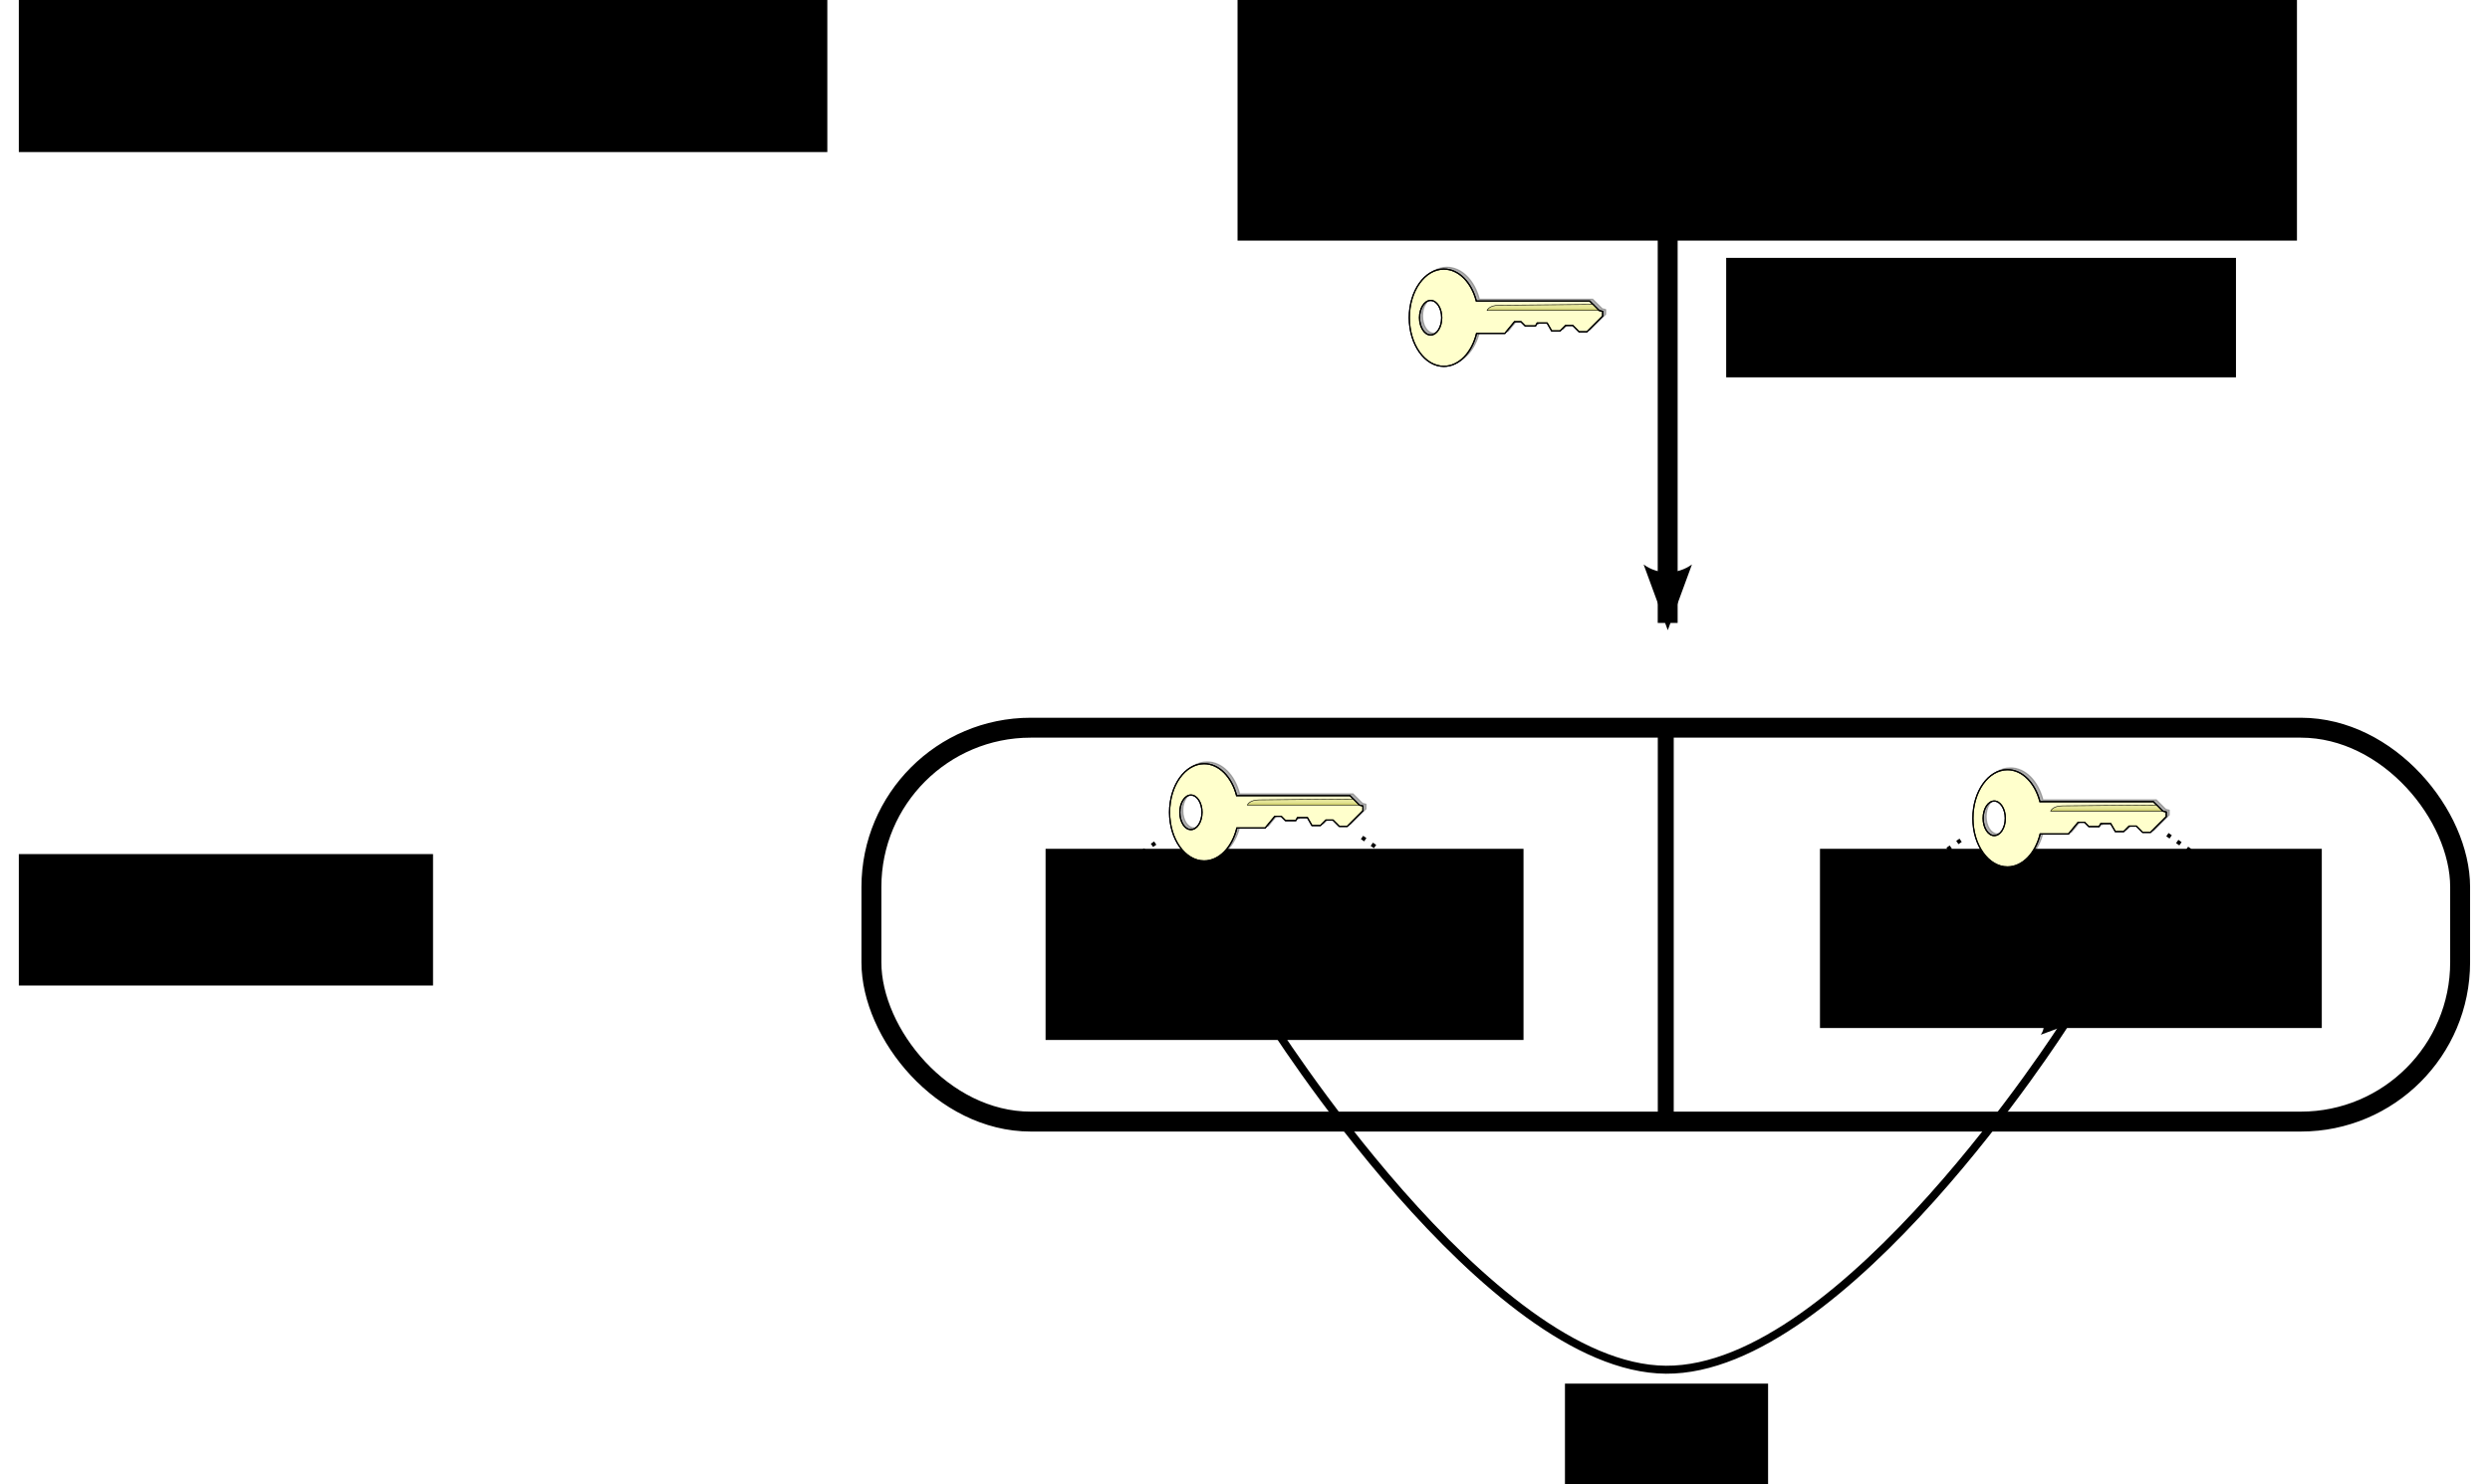 <?xml version="1.0" encoding="UTF-8" standalone="no"?>
<!-- Created with Inkscape (http://www.inkscape.org/) -->

<svg
   xmlns:dc="http://purl.org/dc/elements/1.1/"
   xmlns:cc="http://creativecommons.org/ns#"
   xmlns:rdf="http://www.w3.org/1999/02/22-rdf-syntax-ns#"
   xmlns:svg="http://www.w3.org/2000/svg"
   xmlns="http://www.w3.org/2000/svg"
   xmlns:xlink="http://www.w3.org/1999/xlink"
   xmlns:sodipodi="http://sodipodi.sourceforge.net/DTD/sodipodi-0.dtd"
   xmlns:inkscape="http://www.inkscape.org/namespaces/inkscape"
   width="625.197"
   height="372.645"
   id="svg2"
   version="1.1"
   inkscape:version="0.48.3.1 r9886"
   sodipodi:docname="DRAV.svg">
  <defs
     id="defs4">
    <marker
       inkscape:stockid="Arrow2Lend"
       orient="auto"
       refY="0"
       refX="0"
       id="Arrow2Lend"
       style="overflow:visible">
      <path
         id="path3802"
         style="fill-rule:evenodd;stroke-width:0.625;stroke-linejoin:round"
         d="M 8.719,4.034 -2.207,0.016 8.719,-4.002 c -1.745,2.372 -1.735,5.617 -6e-7,8.035 z"
         transform="matrix(-1.1,0,0,-1.1,-1.1,0)"
         inkscape:connector-curvature="0" />
    </marker>
    <marker
       inkscape:stockid="Arrow2Lstart"
       orient="auto"
       refY="0"
       refX="0"
       id="Arrow2Lstart"
       style="overflow:visible">
      <path
         id="path3799"
         style="fill-rule:evenodd;stroke-width:0.625;stroke-linejoin:round"
         d="M 8.719,4.034 -2.207,0.016 8.719,-4.002 c -1.745,2.372 -1.735,5.617 -6e-7,8.035 z"
         transform="matrix(1.1,0,0,1.1,1.1,0)"
         inkscape:connector-curvature="0" />
    </marker>
    <marker
       inkscape:stockid="Arrow1Lend"
       orient="auto"
       refY="0"
       refX="0"
       id="Arrow1Lend"
       style="overflow:visible">
      <path
         id="path3784"
         d="M 0,0 5,-5 -12.5,0 5,5 0,0 z"
         style="fill-rule:evenodd;stroke:#000000;stroke-width:1pt"
         transform="matrix(-0.8,0,0,-0.8,-10,0)"
         inkscape:connector-curvature="0" />
    </marker>
    <marker
       inkscape:stockid="Arrow1Lstart"
       orient="auto"
       refY="0"
       refX="0"
       id="Arrow1Lstart"
       style="overflow:visible">
      <path
         id="path3781"
         d="M 0,0 5,-5 -12.5,0 5,5 0,0 z"
         style="fill-rule:evenodd;stroke:#000000;stroke-width:1pt"
         transform="matrix(0.8,0,0,0.8,10,0)"
         inkscape:connector-curvature="0" />
    </marker>
    <inkscape:path-effect
       effect="skeletal"
       id="path-effect3773"
       is_visible="true"
       pattern="M 0,5 C 0,2.24 2.24,0 5,0 7.76,0 10,2.24 10,5 10,7.76 7.76,10 5,10 2.24,10 0,7.76 0,5 z"
       copytype="single_stretched"
       prop_scale="1"
       scale_y_rel="false"
       spacing="0"
       normal_offset="0"
       tang_offset="0"
       prop_units="false"
       vertical_pattern="false"
       fuse_tolerance="0" />
    <inkscape:path-effect
       effect="spiro"
       id="path-effect3771"
       is_visible="true" />
    <inkscape:path-effect
       effect="spiro"
       id="path-effect3767"
       is_visible="true" />
    <linearGradient
       gradientUnits="userSpaceOnUse"
       xlink:href="#linearGradient5158"
       id="linearGradient2836"
       y2="166"
       x2="260"
       y1="146"
       x1="260" />
    <linearGradient
       gradientUnits="userSpaceOnUse"
       xlink:href="#linearGradient5158"
       id="linearGradient2832"
       y2="236.745"
       x2="335"
       y1="216.044"
       x1="335" />
    <linearGradient
       gradientUnits="userSpaceOnUse"
       xlink:href="#linearGradient5158"
       id="linearGradient7130"
       y2="236.745"
       x2="335"
       y1="216.044"
       x1="335" />
    <filter
       id="filter7120"
       color-interpolation-filters="sRGB">
      <feGaussianBlur
         id="feGaussianBlur4968"
         stdDeviation="3.924" />
    </filter>
    <linearGradient
       id="linearGradient5158">
      <stop
         id="stop4963"
         offset="0"
         style="stop-color:#e6e699" />
      <stop
         id="stop4965"
         offset="1"
         style="stop-color:#aeae2a" />
    </linearGradient>
    <filter
       id="filter7120-5"
       color-interpolation-filters="sRGB">
      <feGaussianBlur
         id="feGaussianBlur4968-1"
         stdDeviation="3.924" />
    </filter>
    <linearGradient
       gradientUnits="userSpaceOnUse"
       xlink:href="#linearGradient5158-0"
       id="linearGradient2836-1"
       y2="166"
       x2="260"
       y1="146"
       x1="260" />
    <linearGradient
       id="linearGradient5158-0">
      <stop
         id="stop4963-0"
         offset="0"
         style="stop-color:#e6e699" />
      <stop
         id="stop4965-7"
         offset="1"
         style="stop-color:#aeae2a" />
    </linearGradient>
    <linearGradient
       inkscape:collect="always"
       xlink:href="#linearGradient5158"
       id="linearGradient5172"
       gradientUnits="userSpaceOnUse"
       x1="260"
       y1="146"
       x2="260"
       y2="166" />
    <linearGradient
       inkscape:collect="always"
       xlink:href="#linearGradient5158-0"
       id="linearGradient5174"
       gradientUnits="userSpaceOnUse"
       x1="260"
       y1="146"
       x2="260"
       y2="166" />
    <filter
       id="filter7120-5-1"
       color-interpolation-filters="sRGB">
      <feGaussianBlur
         id="feGaussianBlur4968-1-3"
         stdDeviation="3.924" />
    </filter>
    <linearGradient
       inkscape:collect="always"
       xlink:href="#linearGradient5158-0-4"
       id="linearGradient5174-9"
       gradientUnits="userSpaceOnUse"
       x1="260"
       y1="146"
       x2="260"
       y2="166" />
    <linearGradient
       id="linearGradient5158-0-4">
      <stop
         id="stop4963-0-8"
         offset="0"
         style="stop-color:#e6e699" />
      <stop
         id="stop4965-7-5"
         offset="1"
         style="stop-color:#aeae2a" />
    </linearGradient>
  </defs>
  <sodipodi:namedview
     id="base"
     pagecolor="#ffffff"
     bordercolor="#666666"
     borderopacity="1.0"
     inkscape:pageopacity="0.0"
     inkscape:pageshadow="2"
     inkscape:zoom="1"
     inkscape:cx="313.48757"
     inkscape:cy="161.39121"
     inkscape:document-units="px"
     inkscape:current-layer="layer1"
     showgrid="false"
     inkscape:window-width="1280"
     inkscape:window-height="990"
     inkscape:window-x="0"
     inkscape:window-y="0"
     inkscape:window-maximized="0"
     showguides="true"
     inkscape:guide-bbox="true"
     fit-margin-top="5"
     fit-margin-left="5"
     fit-margin-right="5"
     fit-margin-bottom="5">
    <sodipodi:guide
       orientation="1,0"
       position="4.727,313.231"
       id="guide5130" />
    <sodipodi:guide
       orientation="1,0"
       position="218.727,309.231"
       id="guide5132" />
  </sodipodi:namedview>
  <g
     inkscape:label="Layer 1"
     inkscape:groupmode="layer"
     id="layer1"
     transform="translate(-31.273,-49.948)">
    <g
       id="g3761"
       transform="translate(414.153,162)">
      <rect
         rx="40"
         ry="40"
         y="70.665"
         x="-164.085"
         height="98.902"
         width="398.902"
         id="rect2985"
         style="fill:none;stroke:#000000;stroke-width:5;stroke-miterlimit:4;stroke-opacity:1;stroke-dasharray:none;stroke-dashoffset:0" />
      <path
         inkscape:connector-curvature="0"
         id="path2987"
         d="m 35.366,70.616 1.2e-5,99"
         style="fill:none;stroke:#000000;stroke-width:4;stroke-linecap:butt;stroke-linejoin:miter;stroke-miterlimit:4;stroke-opacity:1;stroke-dasharray:none" />
    </g>
    <path
       style="fill:none;stroke:#000000;stroke-width:2;stroke-linecap:butt;stroke-linejoin:miter;stroke-miterlimit:4;stroke-opacity:1;stroke-dasharray:none;marker-start:url(#Arrow2Lstart);marker-end:url(#Arrow2Lend)"
       d="m 349.542,305.388 c 0,0 55.333,88.156 100,88.481 44.667,0.325 100,-86.532 100,-86.532"
       id="path3775"
       inkscape:connector-curvature="0"
       sodipodi:nodetypes="csc" />
    <flowRoot
       xml:space="preserve"
       id="flowRoot4407"
       style="font-size:16px;font-style:normal;font-variant:normal;font-weight:normal;font-stretch:normal;line-height:125%;letter-spacing:0px;word-spacing:0px;fill:#000000;fill-opacity:1;stroke:none;font-family:Courier New;-inkscape-font-specification:Courier New"
       transform="translate(98.207,119)"><flowRegion
         id="flowRegion4409"><rect
           id="rect4411"
           width="51"
           height="26"
           x="326"
           y="278.362" /></flowRegion><flowPara
         id="flowPara4413"
         style="font-size:20px;font-style:normal;font-variant:normal;font-weight:bold;font-stretch:normal;font-family:Bitstream Vera Sans;-inkscape-font-specification:Bitstream Vera Sans Bold">MAC</flowPara></flowRoot>    <flowRoot
       xml:space="preserve"
       id="flowRoot4415"
       style="font-size:16px;font-style:normal;font-variant:normal;font-weight:normal;font-stretch:normal;line-height:125%;letter-spacing:0px;word-spacing:0px;fill:#000000;fill-opacity:1;stroke:none;font-family:Courier New;-inkscape-font-specification:Courier New"
       transform="translate(141.8,-111.288)"><flowRegion
         id="flowRegion4417"><rect
           id="rect4419"
           width="120"
           height="48"
           x="152"
           y="374.362" /></flowRegion><flowPara
         id="flowPara4421"
         style="font-size:32px;font-style:normal;font-variant:normal;font-weight:normal;font-stretch:normal;font-family:DejaVu Serif;-inkscape-font-specification:DejaVu Serif">α<flowSpan
   style="font-size:65.001%;baseline-shift:sub"
   id="flowSpan4423">l</flowSpan>v + β</flowPara></flowRoot>    <flowRoot
       transform="translate(336.237,-111.288)"
       xml:space="preserve"
       id="flowRoot4415-0"
       style="font-size:16px;font-style:normal;font-variant:normal;font-weight:normal;font-stretch:normal;line-height:125%;letter-spacing:0px;word-spacing:0px;fill:#000000;fill-opacity:1;stroke:none;font-family:Courier New;-inkscape-font-specification:Courier New"><flowRegion
         id="flowRegion4417-1"><rect
           id="rect4419-2"
           width="126"
           height="45"
           x="152"
           y="374.362" /></flowRegion><flowPara
         id="flowPara4421-6"
         style="font-size:32px;font-style:normal;font-variant:normal;font-weight:normal;font-stretch:normal;font-family:DejaVu Serif;-inkscape-font-specification:DejaVu Serif">α<flowSpan
   style="font-size:65.001%;baseline-shift:sub"
   id="flowSpan4455">r</flowSpan>v + β'</flowPara></flowRoot>    <rect
       style="fill:none;stroke:#c93f2e;stroke-width:2;stroke-miterlimit:4;stroke-opacity:1;stroke-dasharray:none;stroke-dashoffset:0;display:none"
       id="rect4457"
       width="199.621"
       height="98.586"
       x="250"
       y="232.776" />
    <rect
       style="fill:none;stroke:#c93f2e;stroke-width:2;stroke-miterlimit:4;stroke-opacity:1;stroke-dasharray:none;stroke-dashoffset:0;display:none"
       id="rect4457-8"
       width="199.621"
       height="98.586"
       x="449.7"
       y="232.776" />
    <g
       id="g4993"
       transform="matrix(0.075,0,0,0.075,324.785,240.392)">
      <path
         id="path4973"
         style="opacity:0.56;stroke:#000000;stroke-width:4;filter:url(#filter7120)"
         d="M 127.719,11.418 C 63.844,11.418 12,84.396 12,174.293 c 0,89.897 51.844,162.844 115.719,162.844 50.825,0 94.031,-46.178 109.562,-110.344 l 94.656,0 32.375,-39.219 21.344,0 14.375,14.375 34.469,0 5.719,-9.875 33.219,0 15.312,26.531 28.094,0 18.219,-18.219 24.188,0 21.031,21.031 26.406,0 52.656,-52.656 0,-15.531 -11.812,-3.156 L 616,118.543 l -379.531,0 C 220.281,56.079 177.679,11.418 127.719,11.418 z M 83.438,116.481 c 20.503,1e-5 37.125,25.903 37.125,57.812 0,31.909 -16.622,57.812 -37.125,57.812 -20.503,0 -37.156,-25.903 -37.156,-57.812 0,-31.909 16.653,-57.812 37.156,-57.812 z"
         inkscape:connector-curvature="0" />
      <path
         id="path4975"
         style="fill:#ffffcc;stroke:#000000;stroke-width:4"
         d="M 117.719,17.418 C 53.844,17.418 2,90.396 2,180.293 c 0,89.897 51.844,162.844 115.719,162.844 50.825,0 94.031,-46.178 109.562,-110.344 l 94.656,0 32.375,-39.219 21.344,0 14.375,14.375 34.469,0 5.719,-9.875 33.219,0 15.312,26.531 28.094,0 18.219,-18.219 24.188,0 21.031,21.031 26.406,0 52.656,-52.656 0,-15.531 -11.812,-3.156 L 606,124.543 l -379.531,0 C 210.281,62.079 167.679,17.418 117.719,17.418 z M 73.438,122.481 c 20.503,1e-5 37.125,25.903 37.125,57.812 0,31.909 -16.622,57.812 -37.125,57.812 -20.503,0 -37.156,-25.903 -37.156,-57.812 0,-31.909 16.653,-57.812 37.156,-57.812 z"
         inkscape:connector-curvature="0" />
      <path
         id="path4977"
         style="fill:url(#linearGradient5172);stroke:#000000;stroke-width:1.9"
         d="m 637.531,156.074 -21.35,-21.35 1.534,0.977 c 0,0 -280.145,2.79 -314.745,2.79 -34.6,0 -40.738,17.583 -40.738,17.583 l 375.299,0 z"
         inkscape:connector-curvature="0" />
      <path
         id="path4979"
         style="fill:none;stroke:#000000;stroke-width:4"
         d="M 117.719,17.418 C 53.844,17.418 2,90.396 2,180.293 c 0,89.897 51.844,162.844 115.719,162.844 50.825,0 94.031,-46.178 109.562,-110.344 l 94.656,0 32.375,-39.219 21.344,0 14.375,14.375 34.469,0 5.719,-9.875 33.219,0 15.312,26.531 28.094,0 18.219,-18.219 24.188,0 21.031,21.031 26.406,0 52.656,-52.656 0,-15.531 -11.812,-3.156 L 606,124.543 l -379.531,0 C 210.281,62.079 167.679,17.418 117.719,17.418 z M 73.438,122.481 c 20.503,1e-5 37.125,25.903 37.125,57.812 0,31.909 -16.622,57.812 -37.125,57.812 -20.503,0 -37.156,-25.903 -37.156,-57.812 0,-31.909 16.653,-57.812 37.156,-57.812 z"
         inkscape:connector-curvature="0" />
    </g>
    <g
       id="g4993-0"
       transform="matrix(0.075,0,0,0.075,526.484,241.895)">
      <path
         id="path4973-5"
         style="opacity:0.56;stroke:#000000;stroke-width:4;filter:url(#filter7120-5)"
         d="M 127.719,11.418 C 63.844,11.418 12,84.396 12,174.293 c 0,89.897 51.844,162.844 115.719,162.844 50.825,0 94.031,-46.178 109.562,-110.344 l 94.656,0 32.375,-39.219 21.344,0 14.375,14.375 34.469,0 5.719,-9.875 33.219,0 15.312,26.531 28.094,0 18.219,-18.219 24.188,0 21.031,21.031 26.406,0 52.656,-52.656 0,-15.531 -11.812,-3.156 L 616,118.543 l -379.531,0 C 220.281,56.079 177.679,11.418 127.719,11.418 z M 83.438,116.481 c 20.503,1e-5 37.125,25.903 37.125,57.812 0,31.909 -16.622,57.812 -37.125,57.812 -20.503,0 -37.156,-25.903 -37.156,-57.812 0,-31.909 16.653,-57.812 37.156,-57.812 z"
         inkscape:connector-curvature="0" />
      <path
         id="path4975-2"
         style="fill:#ffffcc;stroke:#000000;stroke-width:4"
         d="M 117.719,17.418 C 53.844,17.418 2,90.396 2,180.293 c 0,89.897 51.844,162.844 115.719,162.844 50.825,0 94.031,-46.178 109.562,-110.344 l 94.656,0 32.375,-39.219 21.344,0 14.375,14.375 34.469,0 5.719,-9.875 33.219,0 15.312,26.531 28.094,0 18.219,-18.219 24.188,0 21.031,21.031 26.406,0 52.656,-52.656 0,-15.531 -11.812,-3.156 L 606,124.543 l -379.531,0 C 210.281,62.079 167.679,17.418 117.719,17.418 z M 73.438,122.481 c 20.503,1e-5 37.125,25.903 37.125,57.812 0,31.909 -16.622,57.812 -37.125,57.812 -20.503,0 -37.156,-25.903 -37.156,-57.812 0,-31.909 16.653,-57.812 37.156,-57.812 z"
         inkscape:connector-curvature="0" />
      <path
         id="path4977-0"
         style="fill:url(#linearGradient5174);stroke:#000000;stroke-width:1.9"
         d="m 637.531,156.074 -21.35,-21.35 1.534,0.977 c 0,0 -280.145,2.79 -314.745,2.79 -34.6,0 -40.738,17.583 -40.738,17.583 l 375.299,0 z"
         inkscape:connector-curvature="0" />
      <path
         id="path4979-0"
         style="fill:none;stroke:#000000;stroke-width:4"
         d="M 117.719,17.418 C 53.844,17.418 2,90.396 2,180.293 c 0,89.897 51.844,162.844 115.719,162.844 50.825,0 94.031,-46.178 109.562,-110.344 l 94.656,0 32.375,-39.219 21.344,0 14.375,14.375 34.469,0 5.719,-9.875 33.219,0 15.312,26.531 28.094,0 18.219,-18.219 24.188,0 21.031,21.031 26.406,0 52.656,-52.656 0,-15.531 -11.812,-3.156 L 606,124.543 l -379.531,0 C 210.281,62.079 167.679,17.418 117.719,17.418 z M 73.438,122.481 c 20.503,1e-5 37.125,25.903 37.125,57.812 0,31.909 -16.622,57.812 -37.125,57.812 -20.503,0 -37.156,-25.903 -37.156,-57.812 0,-31.909 16.653,-57.812 37.156,-57.812 z"
         inkscape:connector-curvature="0" />
    </g>
    <g
       id="g5067"
       transform="translate(98.207,149)">
      <path
         inkscape:connector-curvature="0"
         id="path5047"
         d="m 210.011,121.81 14.142,-9.899"
         style="fill:none;stroke:#000000;stroke-width:1;stroke-linecap:butt;stroke-linejoin:miter;stroke-miterlimit:4;stroke-opacity:1;stroke-dasharray:1, 2;stroke-dashoffset:0" />
      <path
         inkscape:connector-curvature="0"
         id="path5047-1"
         d="m 288.153,120.395 -14.142,-9.899"
         style="fill:none;stroke:#000000;stroke-width:1;stroke-linecap:butt;stroke-linejoin:miter;stroke-miterlimit:4;stroke-opacity:1;stroke-dasharray:1, 2;stroke-dashoffset:0" />
    </g>
    <g
       transform="translate(300.429,148.293)"
       id="g5067-7">
      <path
         inkscape:connector-curvature="0"
         id="path5047-6"
         d="m 210.011,121.81 14.142,-9.899"
         style="fill:none;stroke:#000000;stroke-width:1;stroke-linecap:butt;stroke-linejoin:miter;stroke-miterlimit:4;stroke-opacity:1;stroke-dasharray:1, 2;stroke-dashoffset:0" />
      <path
         inkscape:connector-curvature="0"
         id="path5047-1-7"
         d="m 288.153,120.395 -14.142,-9.899"
         style="fill:none;stroke:#000000;stroke-width:1;stroke-linecap:butt;stroke-linejoin:miter;stroke-miterlimit:4;stroke-opacity:1;stroke-dasharray:1, 2;stroke-dashoffset:0" />
    </g>
    <flowRoot
       xml:space="preserve"
       id="flowRoot5095"
       style="font-size:16px;font-style:normal;font-variant:normal;font-weight:normal;font-stretch:normal;line-height:125%;letter-spacing:0px;word-spacing:0px;fill:#000000;fill-opacity:1;stroke:none;font-family:Courier New;-inkscape-font-specification:Courier New"
       transform="translate(16,25.038)"><flowRegion
         id="flowRegion5097"><rect
           id="rect5099"
           width="104"
           height="33"
           x="20"
           y="239.362" /></flowRegion><flowPara
         id="flowPara5101"
         style="font-size:28px;font-style:normal;font-variant:normal;font-weight:bold;font-stretch:normal;font-family:Bitstream Vera Sans;-inkscape-font-specification:Bitstream Vera Sans Bold">DRAV</flowPara></flowRoot>    <flowRoot
       xml:space="preserve"
       id="flowRoot5095-5"
       style="font-size:16px;font-style:normal;font-variant:normal;font-weight:normal;font-stretch:normal;line-height:125%;letter-spacing:0px;word-spacing:0px;fill:#000000;fill-opacity:1;stroke:none;font-family:Courier New;-inkscape-font-specification:Courier New"
       transform="translate(16,-190.233)"><flowRegion
         id="flowRegion5097-8"><rect
           id="rect5099-2"
           width="203"
           height="39"
           x="20"
           y="239.362" /></flowRegion><flowPara
         id="flowPara5101-0"
         style="font-size:28px;font-style:oblique;font-variant:normal;font-weight:bold;font-stretch:normal;font-family:Bitstream Vera Sans;-inkscape-font-specification:Bitstream Vera Sans Bold Oblique">scalar value </flowPara></flowRoot>    <flowRoot
       xml:space="preserve"
       id="flowRoot5176"
       style="font-size:16px;font-style:normal;font-variant:normal;font-weight:normal;font-stretch:normal;line-height:125%;letter-spacing:0px;word-spacing:0px;fill:#000000;fill-opacity:1;stroke:none;font-family:Courier New;-inkscape-font-specification:Courier New"><flowRegion
         id="flowRegion5178"><rect
           id="rect5180"
           width="266"
           height="67"
           x="342"
           y="43.362" /></flowRegion><flowPara
         id="flowPara5182"></flowPara></flowRoot>    <flowRoot
       xml:space="preserve"
       id="flowRoot4415-5"
       style="font-size:16px;font-style:normal;font-variant:normal;font-weight:normal;font-stretch:normal;line-height:125%;letter-spacing:0px;word-spacing:0px;fill:#000000;fill-opacity:1;stroke:none;font-family:Courier New;-inkscape-font-specification:Courier New"
       transform="translate(252.106,-327.995)"><flowRegion
         id="flowRegion4417-8"><rect
           id="rect4419-4"
           width="120"
           height="48"
           x="152"
           y="374.362" /></flowRegion><flowPara
         id="flowPara4421-7"
         style="font-size:32px;font-style:normal;font-variant:normal;font-weight:normal;font-stretch:normal;font-family:DejaVu Serif;-inkscape-font-specification:DejaVu Serif">v ∈ 𝕂</flowPara></flowRoot>    <path
       style="fill:none;stroke:#000000;stroke-width:5;stroke-linecap:butt;stroke-linejoin:miter;stroke-miterlimit:4;stroke-opacity:1;stroke-dasharray:none;marker-end:url(#Arrow2Lend)"
       d="m 450,96.737 0,109.625"
       id="path5252"
       inkscape:connector-curvature="0"
       sodipodi:nodetypes="cc" />
    <g
       id="g4993-0-4"
       transform="matrix(0.075,0,0,0.075,384.974,116.198)">
      <path
         id="path4973-5-1"
         style="opacity:0.56;stroke:#000000;stroke-width:4;filter:url(#filter7120-5-1)"
         d="M 127.719,11.418 C 63.844,11.418 12,84.396 12,174.293 c 0,89.897 51.844,162.844 115.719,162.844 50.825,0 94.031,-46.178 109.562,-110.344 l 94.656,0 32.375,-39.219 21.344,0 14.375,14.375 34.469,0 5.719,-9.875 33.219,0 15.312,26.531 28.094,0 18.219,-18.219 24.188,0 21.031,21.031 26.406,0 52.656,-52.656 0,-15.531 -11.812,-3.156 L 616,118.543 l -379.531,0 C 220.281,56.079 177.679,11.418 127.719,11.418 z M 83.438,116.481 c 20.503,1e-5 37.125,25.903 37.125,57.812 0,31.909 -16.622,57.812 -37.125,57.812 -20.503,0 -37.156,-25.903 -37.156,-57.812 0,-31.909 16.653,-57.812 37.156,-57.812 z"
         inkscape:connector-curvature="0" />
      <path
         id="path4975-2-3"
         style="fill:#ffffcc;stroke:#000000;stroke-width:4"
         d="M 117.719,17.418 C 53.844,17.418 2,90.396 2,180.293 c 0,89.897 51.844,162.844 115.719,162.844 50.825,0 94.031,-46.178 109.562,-110.344 l 94.656,0 32.375,-39.219 21.344,0 14.375,14.375 34.469,0 5.719,-9.875 33.219,0 15.312,26.531 28.094,0 18.219,-18.219 24.188,0 21.031,21.031 26.406,0 52.656,-52.656 0,-15.531 -11.812,-3.156 L 606,124.543 l -379.531,0 C 210.281,62.079 167.679,17.418 117.719,17.418 z M 73.438,122.481 c 20.503,1e-5 37.125,25.903 37.125,57.812 0,31.909 -16.622,57.812 -37.125,57.812 -20.503,0 -37.156,-25.903 -37.156,-57.812 0,-31.909 16.653,-57.812 37.156,-57.812 z"
         inkscape:connector-curvature="0" />
      <path
         id="path4977-0-2"
         style="fill:url(#linearGradient5174-9);stroke:#000000;stroke-width:1.9"
         d="m 637.531,156.074 -21.35,-21.35 1.534,0.977 c 0,0 -280.145,2.79 -314.745,2.79 -34.6,0 -40.738,17.583 -40.738,17.583 l 375.299,0 z"
         inkscape:connector-curvature="0" />
      <path
         id="path4979-0-1"
         style="fill:none;stroke:#000000;stroke-width:4"
         d="M 117.719,17.418 C 53.844,17.418 2,90.396 2,180.293 c 0,89.897 51.844,162.844 115.719,162.844 50.825,0 94.031,-46.178 109.562,-110.344 l 94.656,0 32.375,-39.219 21.344,0 14.375,14.375 34.469,0 5.719,-9.875 33.219,0 15.312,26.531 28.094,0 18.219,-18.219 24.188,0 21.031,21.031 26.406,0 52.656,-52.656 0,-15.531 -11.812,-3.156 L 606,124.543 l -379.531,0 C 210.281,62.079 167.679,17.418 117.719,17.418 z M 73.438,122.481 c 20.503,1e-5 37.125,25.903 37.125,57.812 0,31.909 -16.622,57.812 -37.125,57.812 -20.503,0 -37.156,-25.903 -37.156,-57.812 0,-31.909 16.653,-57.812 37.156,-57.812 z"
         inkscape:connector-curvature="0" />
    </g>
    <flowRoot
       xml:space="preserve"
       id="flowRoot4407-8"
       style="font-size:16px;font-style:normal;font-variant:normal;font-weight:normal;font-stretch:normal;line-height:125%;letter-spacing:0px;word-spacing:0px;fill:#000000;fill-opacity:1;stroke:none;font-family:Courier New;-inkscape-font-specification:Courier New"
       transform="translate(138.688,-163.668)"><flowRegion
         id="flowRegion4409-0"><rect
           id="rect4411-8"
           width="128"
           height="30"
           x="326"
           y="278.362" /></flowRegion><flowPara
         id="flowPara4413-3"
         style="font-size:20px;font-style:normal;font-variant:normal;font-weight:bold;font-stretch:normal;font-family:Bitstream Vera Sans;-inkscape-font-specification:Bitstream Vera Sans Bold">encryption</flowPara></flowRoot>  </g>
</svg>
